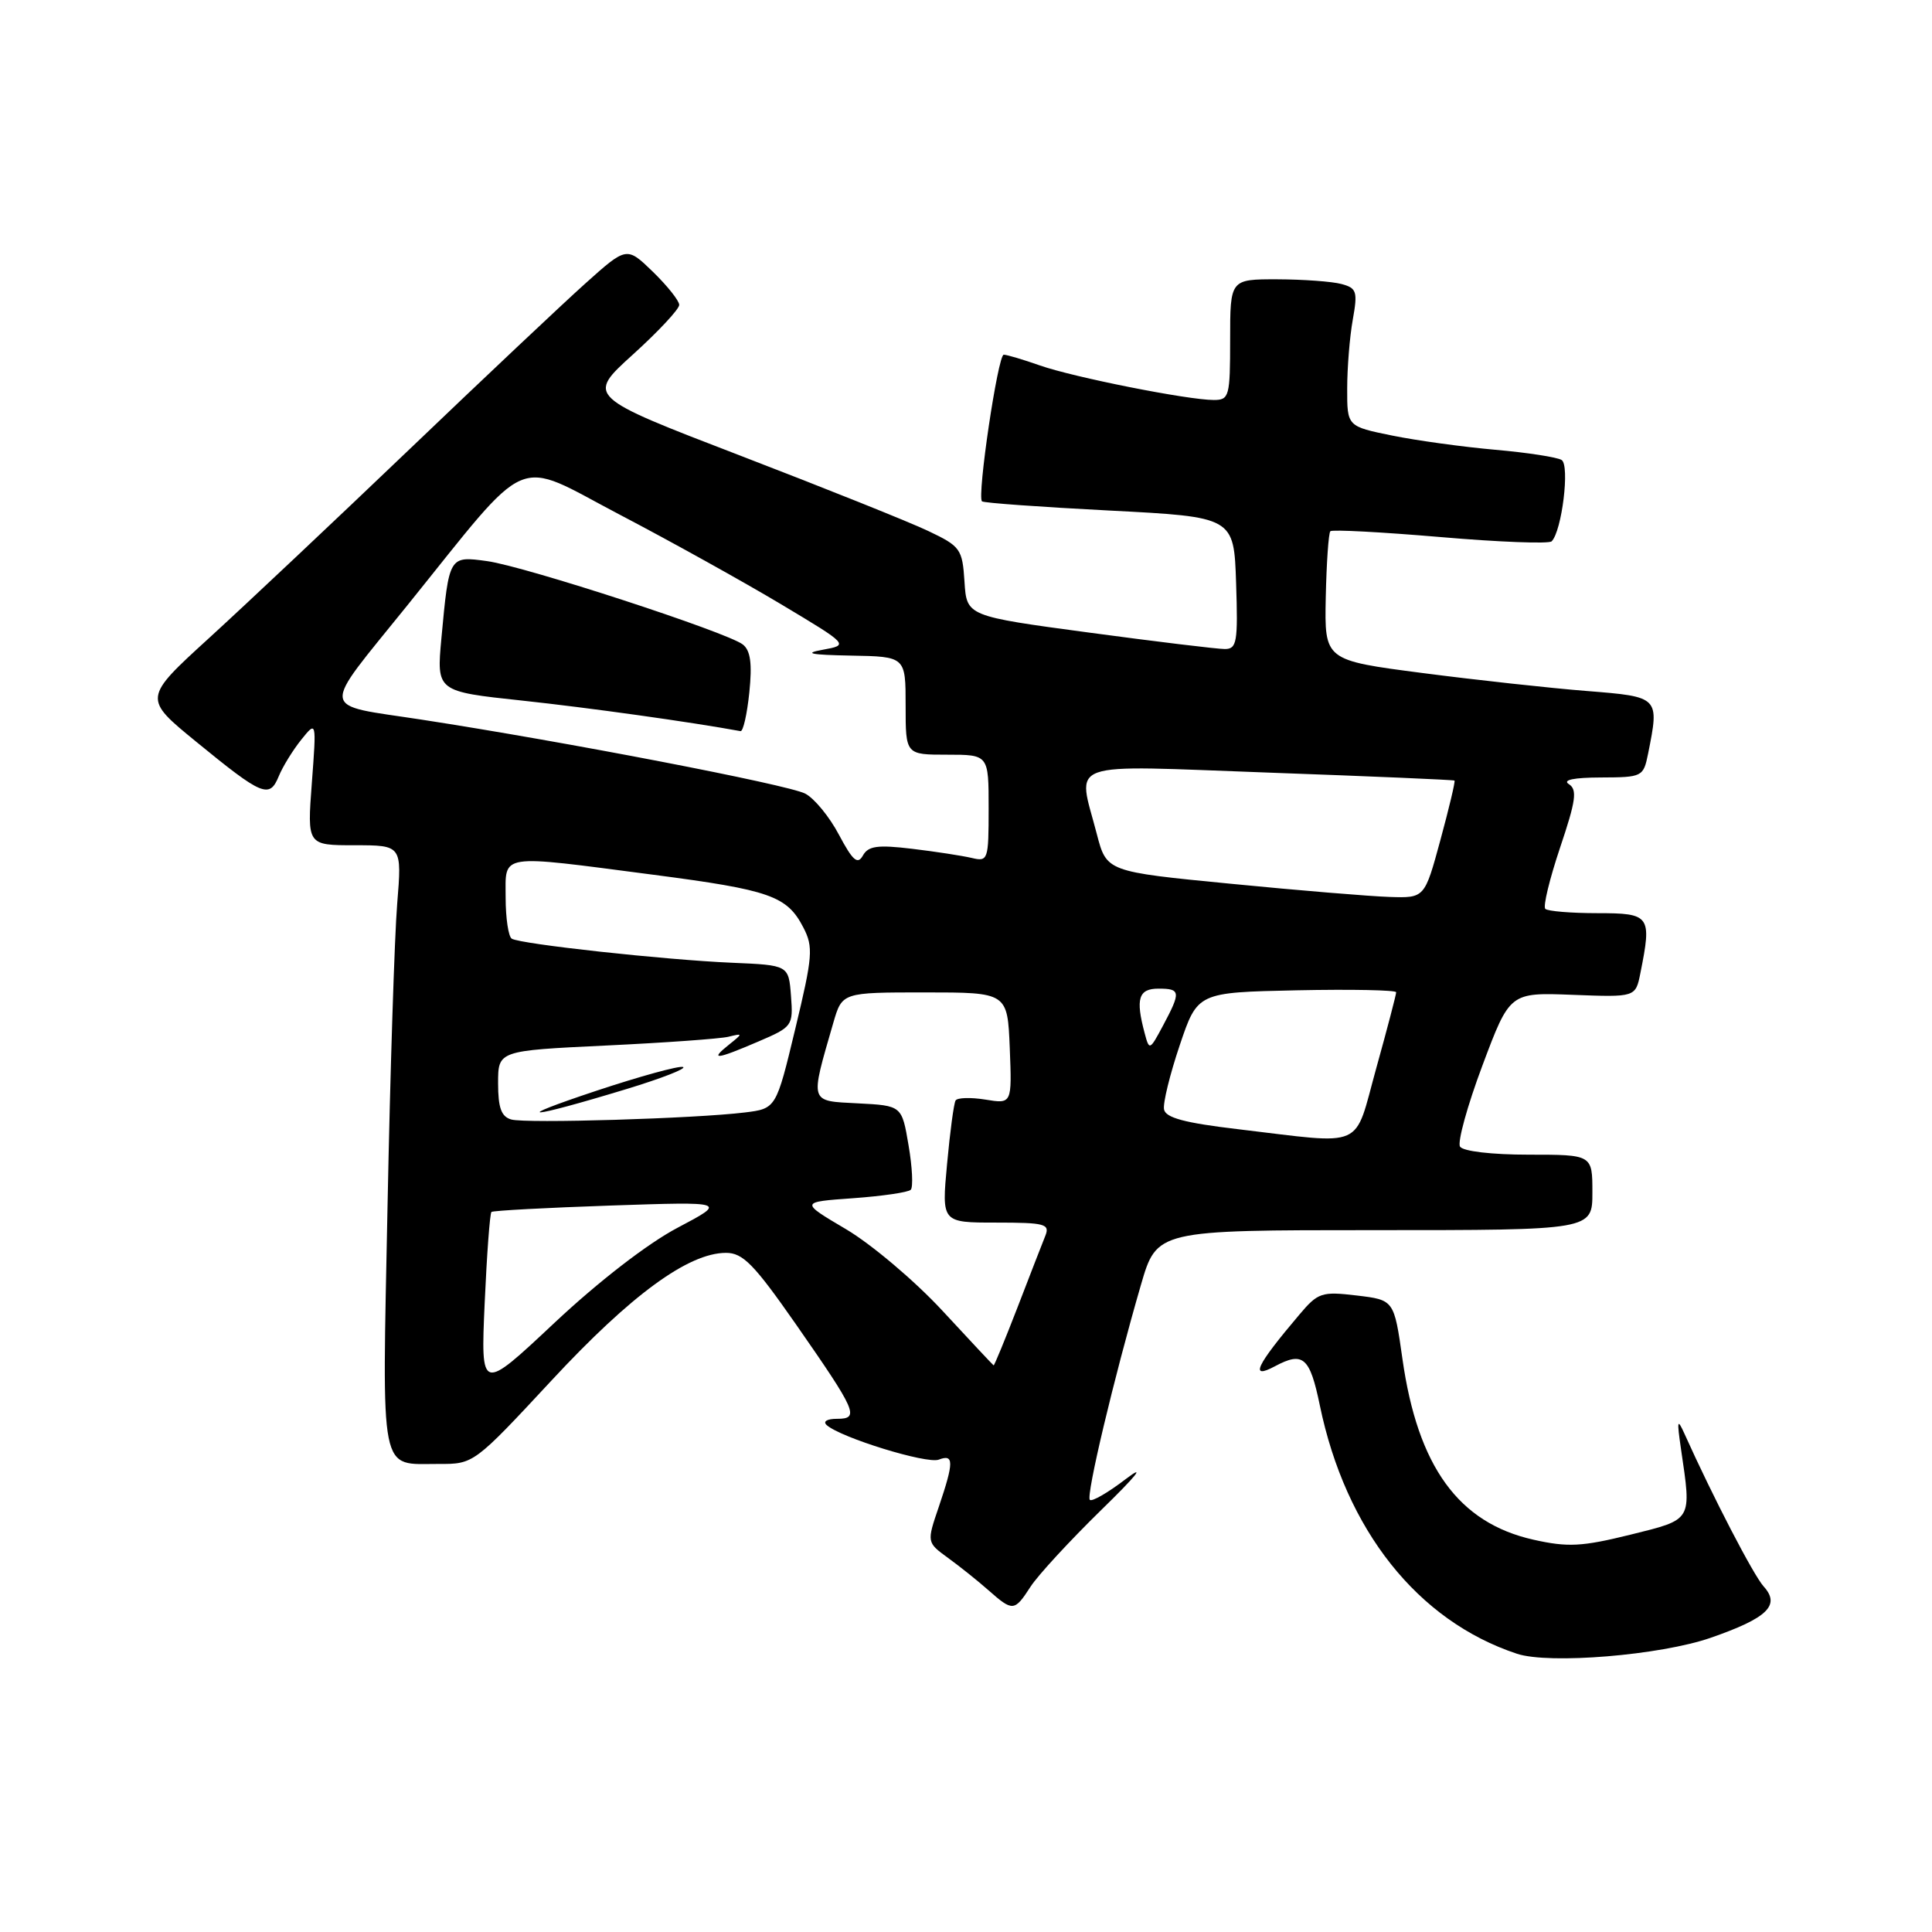 <?xml version="1.0" encoding="UTF-8" standalone="no"?>
<!DOCTYPE svg PUBLIC "-//W3C//DTD SVG 1.1//EN" "http://www.w3.org/Graphics/SVG/1.1/DTD/svg11.dtd" >
<svg xmlns="http://www.w3.org/2000/svg" xmlns:xlink="http://www.w3.org/1999/xlink" version="1.1" viewBox="0 0 256 256">
 <g >
 <path fill="currentColor"
d=" M 226.69 217.01 C 234.20 214.40 235.95 212.71 233.70 210.22 C 232.35 208.73 226.97 198.36 223.21 190.00 C 222.25 187.87 222.18 188.17 222.74 192.00 C 224.15 201.61 224.34 201.29 216.01 203.36 C 209.60 204.94 207.75 205.04 203.20 204.02 C 193.26 201.80 187.85 194.32 185.83 180.06 C 184.72 172.25 184.72 172.25 179.77 171.66 C 175.12 171.11 174.64 171.27 172.16 174.21 C 166.42 180.98 165.54 182.85 168.93 181.04 C 172.67 179.04 173.56 179.82 174.88 186.20 C 178.30 202.74 187.84 214.77 201.00 219.13 C 205.28 220.55 220.02 219.33 226.69 217.01 Z  M 136.55 210.25 C 137.52 208.74 141.74 204.17 145.91 200.09 C 150.63 195.49 151.87 193.93 149.20 195.96 C 146.84 197.77 144.68 199.02 144.41 198.74 C 143.88 198.21 147.60 182.58 151.18 170.25 C 153.29 163.00 153.29 163.00 182.15 163.00 C 211.00 163.00 211.00 163.00 211.00 158.00 C 211.00 153.00 211.00 153.00 202.56 153.00 C 197.66 153.00 193.84 152.55 193.46 151.93 C 193.10 151.35 194.43 146.51 196.43 141.18 C 200.06 131.50 200.06 131.50 208.39 131.82 C 216.72 132.14 216.72 132.14 217.36 128.94 C 218.89 121.31 218.67 121.00 211.67 121.00 C 208.18 121.00 205.08 120.74 204.76 120.43 C 204.44 120.11 205.33 116.46 206.72 112.31 C 208.82 106.08 209.02 104.63 207.88 103.90 C 207.00 103.35 208.53 103.03 212.12 103.02 C 217.62 103.00 217.76 102.93 218.38 99.87 C 219.89 92.32 219.90 92.33 210.25 91.56 C 205.44 91.18 195.65 90.11 188.50 89.18 C 175.50 87.49 175.50 87.49 175.67 79.16 C 175.77 74.57 176.04 70.63 176.28 70.39 C 176.52 70.15 183.07 70.50 190.84 71.16 C 198.61 71.83 205.25 72.08 205.60 71.73 C 206.96 70.37 208.03 61.63 206.92 60.95 C 206.32 60.58 202.38 59.97 198.16 59.60 C 193.95 59.23 187.80 58.39 184.50 57.72 C 178.50 56.50 178.50 56.50 178.51 51.50 C 178.51 48.75 178.84 44.64 179.25 42.36 C 179.92 38.62 179.77 38.17 177.74 37.63 C 176.51 37.30 172.69 37.02 169.25 37.01 C 163.00 37.00 163.00 37.00 163.00 45.00 C 163.00 52.54 162.88 53.00 160.83 53.00 C 157.39 53.00 142.21 49.98 137.78 48.42 C 135.56 47.64 133.41 47.00 133.00 47.00 C 132.23 47.00 129.44 65.79 130.12 66.43 C 130.33 66.64 137.93 67.18 147.00 67.65 C 163.50 68.50 163.50 68.50 163.79 77.25 C 164.05 85.10 163.89 86.00 162.29 86.00 C 161.31 86.00 153.21 85.02 144.30 83.82 C 128.09 81.64 128.09 81.64 127.80 77.07 C 127.52 72.74 127.27 72.39 123.00 70.36 C 120.53 69.18 109.32 64.69 98.11 60.38 C 77.72 52.54 77.72 52.54 83.86 46.98 C 87.24 43.92 90.00 40.96 90.00 40.40 C 90.00 39.85 88.43 37.88 86.52 36.02 C 83.04 32.65 83.04 32.65 77.55 37.57 C 74.53 40.28 64.06 50.15 54.28 59.51 C 44.50 68.86 32.55 80.12 27.73 84.52 C 18.95 92.53 18.95 92.53 26.04 98.32 C 34.78 105.47 35.71 105.85 36.94 102.85 C 37.47 101.56 38.82 99.38 39.93 98.00 C 41.94 95.50 41.94 95.50 41.32 103.75 C 40.70 112.00 40.70 112.00 46.98 112.00 C 53.26 112.00 53.26 112.00 52.63 119.75 C 52.28 124.01 51.70 142.06 51.35 159.85 C 50.63 196.12 50.20 193.96 58.14 193.98 C 62.76 194.00 62.81 193.97 73.09 182.91 C 83.61 171.58 91.20 166.03 96.18 166.01 C 98.43 166.00 99.90 167.50 105.44 175.44 C 113.53 187.06 113.94 188.00 110.91 188.00 C 109.58 188.00 109.00 188.35 109.55 188.84 C 111.44 190.51 122.81 194.01 124.39 193.41 C 126.41 192.63 126.41 193.72 124.40 199.65 C 122.79 204.37 122.79 204.37 125.63 206.44 C 127.19 207.57 129.60 209.50 130.98 210.72 C 134.20 213.56 134.42 213.54 136.55 210.25 Z  M 64.22 172.69 C 64.51 166.22 64.91 160.78 65.12 160.59 C 65.33 160.41 72.44 160.03 80.92 159.74 C 96.34 159.22 96.34 159.22 89.77 162.69 C 85.82 164.77 79.30 169.81 73.45 175.30 C 63.70 184.45 63.70 184.45 64.22 172.69 Z  M 124.86 173.66 C 121.21 169.72 115.47 164.87 112.11 162.88 C 106.00 159.27 106.00 159.27 113.04 158.77 C 116.91 158.49 120.35 157.99 120.68 157.65 C 121.01 157.32 120.89 154.67 120.39 151.77 C 119.50 146.50 119.50 146.50 113.68 146.20 C 107.18 145.86 107.31 146.28 110.42 135.52 C 111.59 131.50 111.59 131.50 122.54 131.50 C 133.50 131.50 133.50 131.50 133.80 138.89 C 134.09 146.28 134.09 146.28 130.56 145.70 C 128.62 145.39 126.85 145.44 126.62 145.82 C 126.39 146.19 125.88 149.99 125.49 154.25 C 124.77 162.00 124.77 162.00 131.99 162.00 C 138.47 162.00 139.14 162.18 138.51 163.75 C 138.12 164.71 136.46 168.99 134.82 173.25 C 133.17 177.51 131.75 180.96 131.66 180.92 C 131.57 180.87 128.51 177.61 124.86 173.66 Z  M 164.01 149.62 C 156.98 148.79 154.44 148.11 154.24 147.00 C 154.08 146.18 155.02 142.35 156.32 138.50 C 158.68 131.50 158.68 131.50 171.84 131.22 C 179.08 131.07 185.00 131.19 185.00 131.48 C 185.00 131.78 183.82 136.30 182.37 141.51 C 179.33 152.45 181.16 151.65 164.01 149.62 Z  M 67.75 148.34 C 66.43 147.97 66.00 146.80 66.00 143.54 C 66.00 139.22 66.00 139.22 80.25 138.54 C 88.09 138.17 95.40 137.64 96.50 137.38 C 98.47 136.90 98.47 136.92 96.56 138.45 C 93.98 140.51 94.89 140.41 100.48 138.01 C 105.01 136.07 105.11 135.93 104.81 131.96 C 104.50 127.89 104.50 127.89 97.00 127.57 C 88.12 127.19 68.97 125.10 67.81 124.38 C 67.37 124.11 67.00 121.66 67.00 118.94 C 67.00 113.03 65.86 113.21 86.58 115.91 C 102.07 117.93 104.28 118.71 106.45 122.90 C 107.79 125.49 107.69 126.71 105.38 136.32 C 102.84 146.90 102.84 146.90 98.67 147.41 C 92.16 148.21 69.70 148.89 67.75 148.34 Z  M 83.00 144.31 C 87.67 142.89 91.05 141.57 90.50 141.38 C 89.95 141.20 84.78 142.62 79.00 144.54 C 67.25 148.45 69.89 148.30 83.00 144.31 Z  M 151.67 136.89 C 150.45 132.33 150.86 131.00 153.50 131.00 C 156.44 131.00 156.50 131.41 154.11 135.89 C 152.34 139.20 152.29 139.23 151.67 136.89 Z  M 163.06 117.10 C 146.63 115.50 146.63 115.50 145.33 110.50 C 142.77 100.61 140.60 101.38 168.25 102.38 C 181.59 102.86 192.60 103.33 192.73 103.43 C 192.85 103.54 192.01 107.08 190.86 111.31 C 188.77 119.00 188.77 119.00 184.14 118.85 C 181.59 118.77 172.10 117.99 163.06 117.10 Z  M 111.16 110.60 C 109.90 108.21 107.88 105.76 106.68 105.15 C 104.33 103.96 74.82 98.27 55.83 95.35 C 42.17 93.25 42.34 94.64 53.93 80.27 C 70.60 59.59 67.92 60.75 82.07 68.17 C 88.91 71.75 98.55 77.11 103.50 80.07 C 112.50 85.46 112.50 85.46 109.00 86.10 C 106.41 86.57 107.38 86.77 112.75 86.87 C 120.00 87.00 120.00 87.00 120.00 93.50 C 120.00 100.00 120.00 100.00 125.50 100.00 C 131.00 100.00 131.00 100.00 131.00 107.11 C 131.00 113.97 130.92 114.20 128.75 113.68 C 127.51 113.39 123.96 112.84 120.86 112.47 C 116.29 111.92 115.05 112.09 114.34 113.36 C 113.64 114.61 113.00 114.06 111.16 110.60 Z  M 99.29 91.75 C 99.68 87.93 99.45 86.20 98.43 85.40 C 96.36 83.78 69.56 75.04 64.54 74.35 C 59.50 73.66 59.50 73.65 58.49 84.56 C 57.84 91.62 57.84 91.62 69.17 92.83 C 78.04 93.78 91.60 95.68 98.12 96.88 C 98.47 96.95 98.99 94.64 99.29 91.75 Z "/>
</g>
</svg>